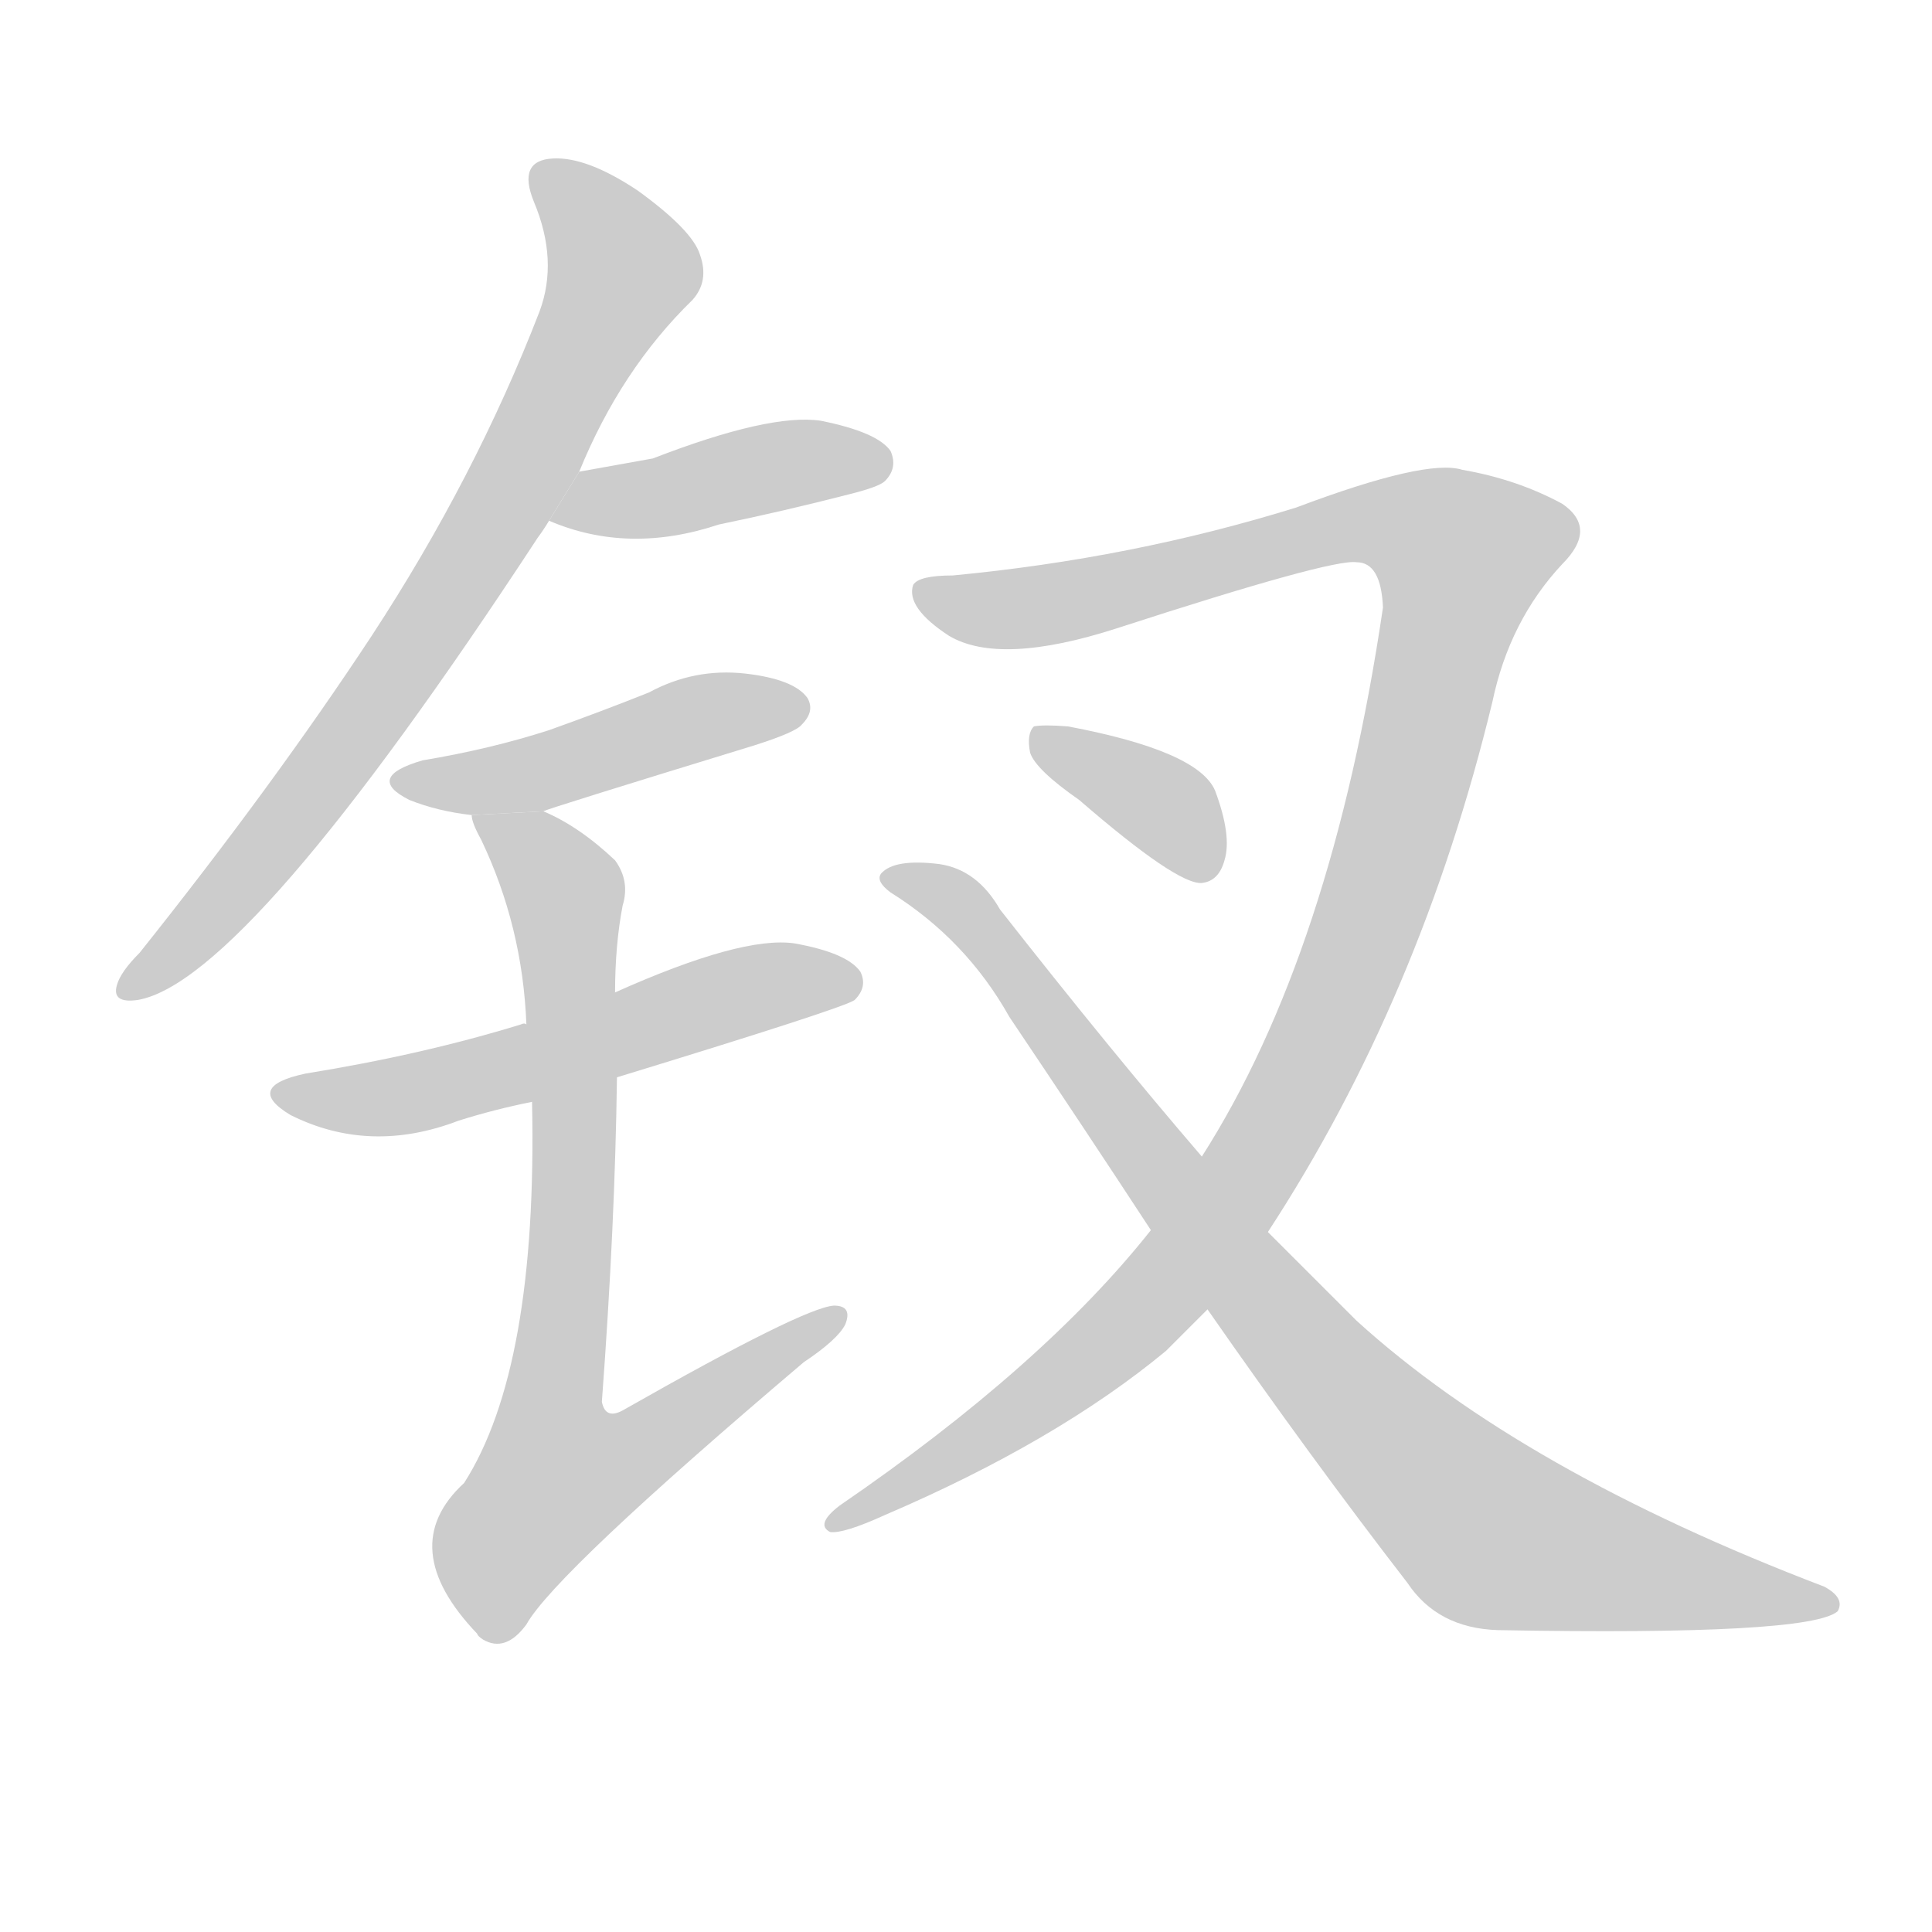 <!--
AnimCJK 2016-2018 Copyright Francois Mizessyn - https://github.com/parsimonhi/animCJK
Derived from:
    MakeMeAHanzi project - https://github.com/skishore/makemeahanzi
    Arphic PL KaitiM GB - https://apps.ubuntu.com/cat/applications/precise/fonts-arphic-gkai00mp/
    Arphic PL UKai - https://apps.ubuntu.com/cat/applications/fonts-arphic-ukai/
You can redistribute and/or modify this file under the terms of the Arphic Public License
as published by Arphic Technology Co., Ltd.
You should have received a copy of this license (the directory "APL") along with this file;
if not, see http://ftp.gnu.org/non-gnu/chinese-fonts-truetype/LICENSE.
-->
<svg id="z38039" class="acjk" version="1.1" viewBox="0 0 1024 1024" xmlns="http://www.w3.org/2000/svg" xmlns:xlink="http://www.w3.org/1999/xlink">
<style>
<![CDATA[
@keyframes z38039k {
	from {
		stroke:#ccc;
		stroke-dashoffset:3334;
	}
	1% {
		stroke:#c00;
		stroke-dashoffset:3334;
	}
	75% {
		stroke:#c00;
		stroke-dashoffset:0;
	}
	to {
		stroke:#000;
	}
}
#z38039 path[clip-path] {
	animation:z38039k 1s linear both;
	stroke-dasharray:3334;
	stroke-width:128;
	stroke-linecap:round;
	fill:none;
}
#z38039 path[clip-path="url(#z38039c1)"] {animation-delay:1s;}
#z38039 path[clip-path="url(#z38039c2)"] {animation-delay:2s;}
#z38039 path[clip-path="url(#z38039c3)"] {animation-delay:3s;}
#z38039 path[clip-path="url(#z38039c4)"] {animation-delay:4s;}
#z38039 path[clip-path="url(#z38039c5)"] {animation-delay:5s;}
#z38039 path[clip-path="url(#z38039c6)"] {animation-delay:6s;}
#z38039 path[clip-path="url(#z38039c7)"] {animation-delay:7s;}
#z38039 path[clip-path="url(#z38039c8)"] {animation-delay:8s;}
#z38039 path {fill:#ccc;}
]]>
</style>
<path id="z38039d1" d="M307 250Q329 196 367 159Q376 149 371 135Q367 122 338 101Q311 83 293 84Q274 85 283 107Q296 138 286 165Q252 253 197 337Q145 416 74 505Q64 515 62 522Q59 532 73 530Q131 520 285 285Q288 281 291 276L307 250 Z"/>
<path id="z38039d2" d="M291 276Q333 294 381 278Q415 271 450 262Q466 258 469 255Q476 248 472 239Q465 229 435 223Q408 219 346 243L307 250L291 276 Z"/>
<path id="z38039d3" d="M288 430Q289 429 400 395Q422 388 425 384Q432 377 428 370Q421 360 395 357Q368 354 344 367Q319 377 291 387Q260 397 224 403Q193 412 217 424Q232 430 250 432L288 430 Z"/>
<path id="z38039d4" d="M327 571Q448 534 453 530Q460 523 456 515Q449 505 421 500Q393 496 326 526L279 543Q278 542 276 543Q224 559 162 569Q129 576 154 591Q196 612 243 594Q262 588 282 584L327 571 Z"/>
<path id="z38039d5" d="M282 584Q285 725 246 786Q209 820 253 866Q253 867 256 869Q268 876 279 861Q294 834 426 722Q444 710 448 702Q452 692 442 692Q426 693 331 747Q321 753 319 743Q326 649 327 571L326 526Q326 501 330 480Q334 467 326 456Q307 438 288 430L250 432Q250 436 255 445Q277 491 279 543L282 584 Z"/>
<path id="z38039d6" d="M672 653Q753 529 791 372Q800 329 828 299Q847 280 828 267Q804 254 775 249Q756 243 687 269Q600 296 505 305Q487 305 484 310Q480 322 503 337Q530 353 592 333Q706 296 719 298Q732 298 733 322Q706 505 637 613L610 652Q553 724 445 798Q432 808 440 812Q447 813 469 803Q560 764 618 716Q628 706 640 694L672 653 Z"/>
<path id="z38039d7" d="M640 694Q695 773 746 839Q762 863 794 864Q959 867 974 854Q978 847 967 841Q807 780 719 700Q697 678 672 653L637 613Q588 556 530 482Q518 461 498 458Q474 455 467 463Q464 467 472 473Q512 498 535 539Q574 597 610 652L640 694 Z"/>
<path id="z38039d8" d="M572 424Q624 469 637 468Q646 467 649 456Q653 443 644 419Q635 398 566 385Q553 384 548 385Q544 389 546 399Q549 408 572 424 Z"/>
<defs>
	<clipPath id="z38039c1"><use xlink:href="#z38039d1"/></clipPath>
	<clipPath id="z38039c2"><use xlink:href="#z38039d2"/></clipPath>
	<clipPath id="z38039c3"><use xlink:href="#z38039d3"/></clipPath>
	<clipPath id="z38039c4"><use xlink:href="#z38039d4"/></clipPath>
	<clipPath id="z38039c5"><use xlink:href="#z38039d5"/></clipPath>
	<clipPath id="z38039c6"><use xlink:href="#z38039d6"/></clipPath>
	<clipPath id="z38039c7"><use xlink:href="#z38039d7"/></clipPath>
	<clipPath id="z38039c8"><use xlink:href="#z38039d8"/></clipPath>
</defs>
<path pathLength="3333" clip-path="url(#z38039c1)" d="M288 92L329 154L193 382L69 524"/>
<path pathLength="3333" clip-path="url(#z38039c2)" d="M296 271L467 238"/>
<path pathLength="3333" clip-path="url(#z38039c3)" d="M213 413L424 375"/>
<path pathLength="3333" clip-path="url(#z38039c4)" d="M151 579L215 580L449 516"/>
<path pathLength="3333" clip-path="url(#z38039c5)" d="M259 438L300 474L281 816L442 698"/>
<path pathLength="3333" clip-path="url(#z38039c6)" d="M492 314L557 320L742 275L784 300L716 512L649 641L560 734L445 806"/>
<path pathLength="3333" clip-path="url(#z38039c7)" d="M477 467L513 485L782 807L967 847"/>
<path pathLength="3333" clip-path="url(#z38039c8)" d="M553 390L644 455"/>
</svg>